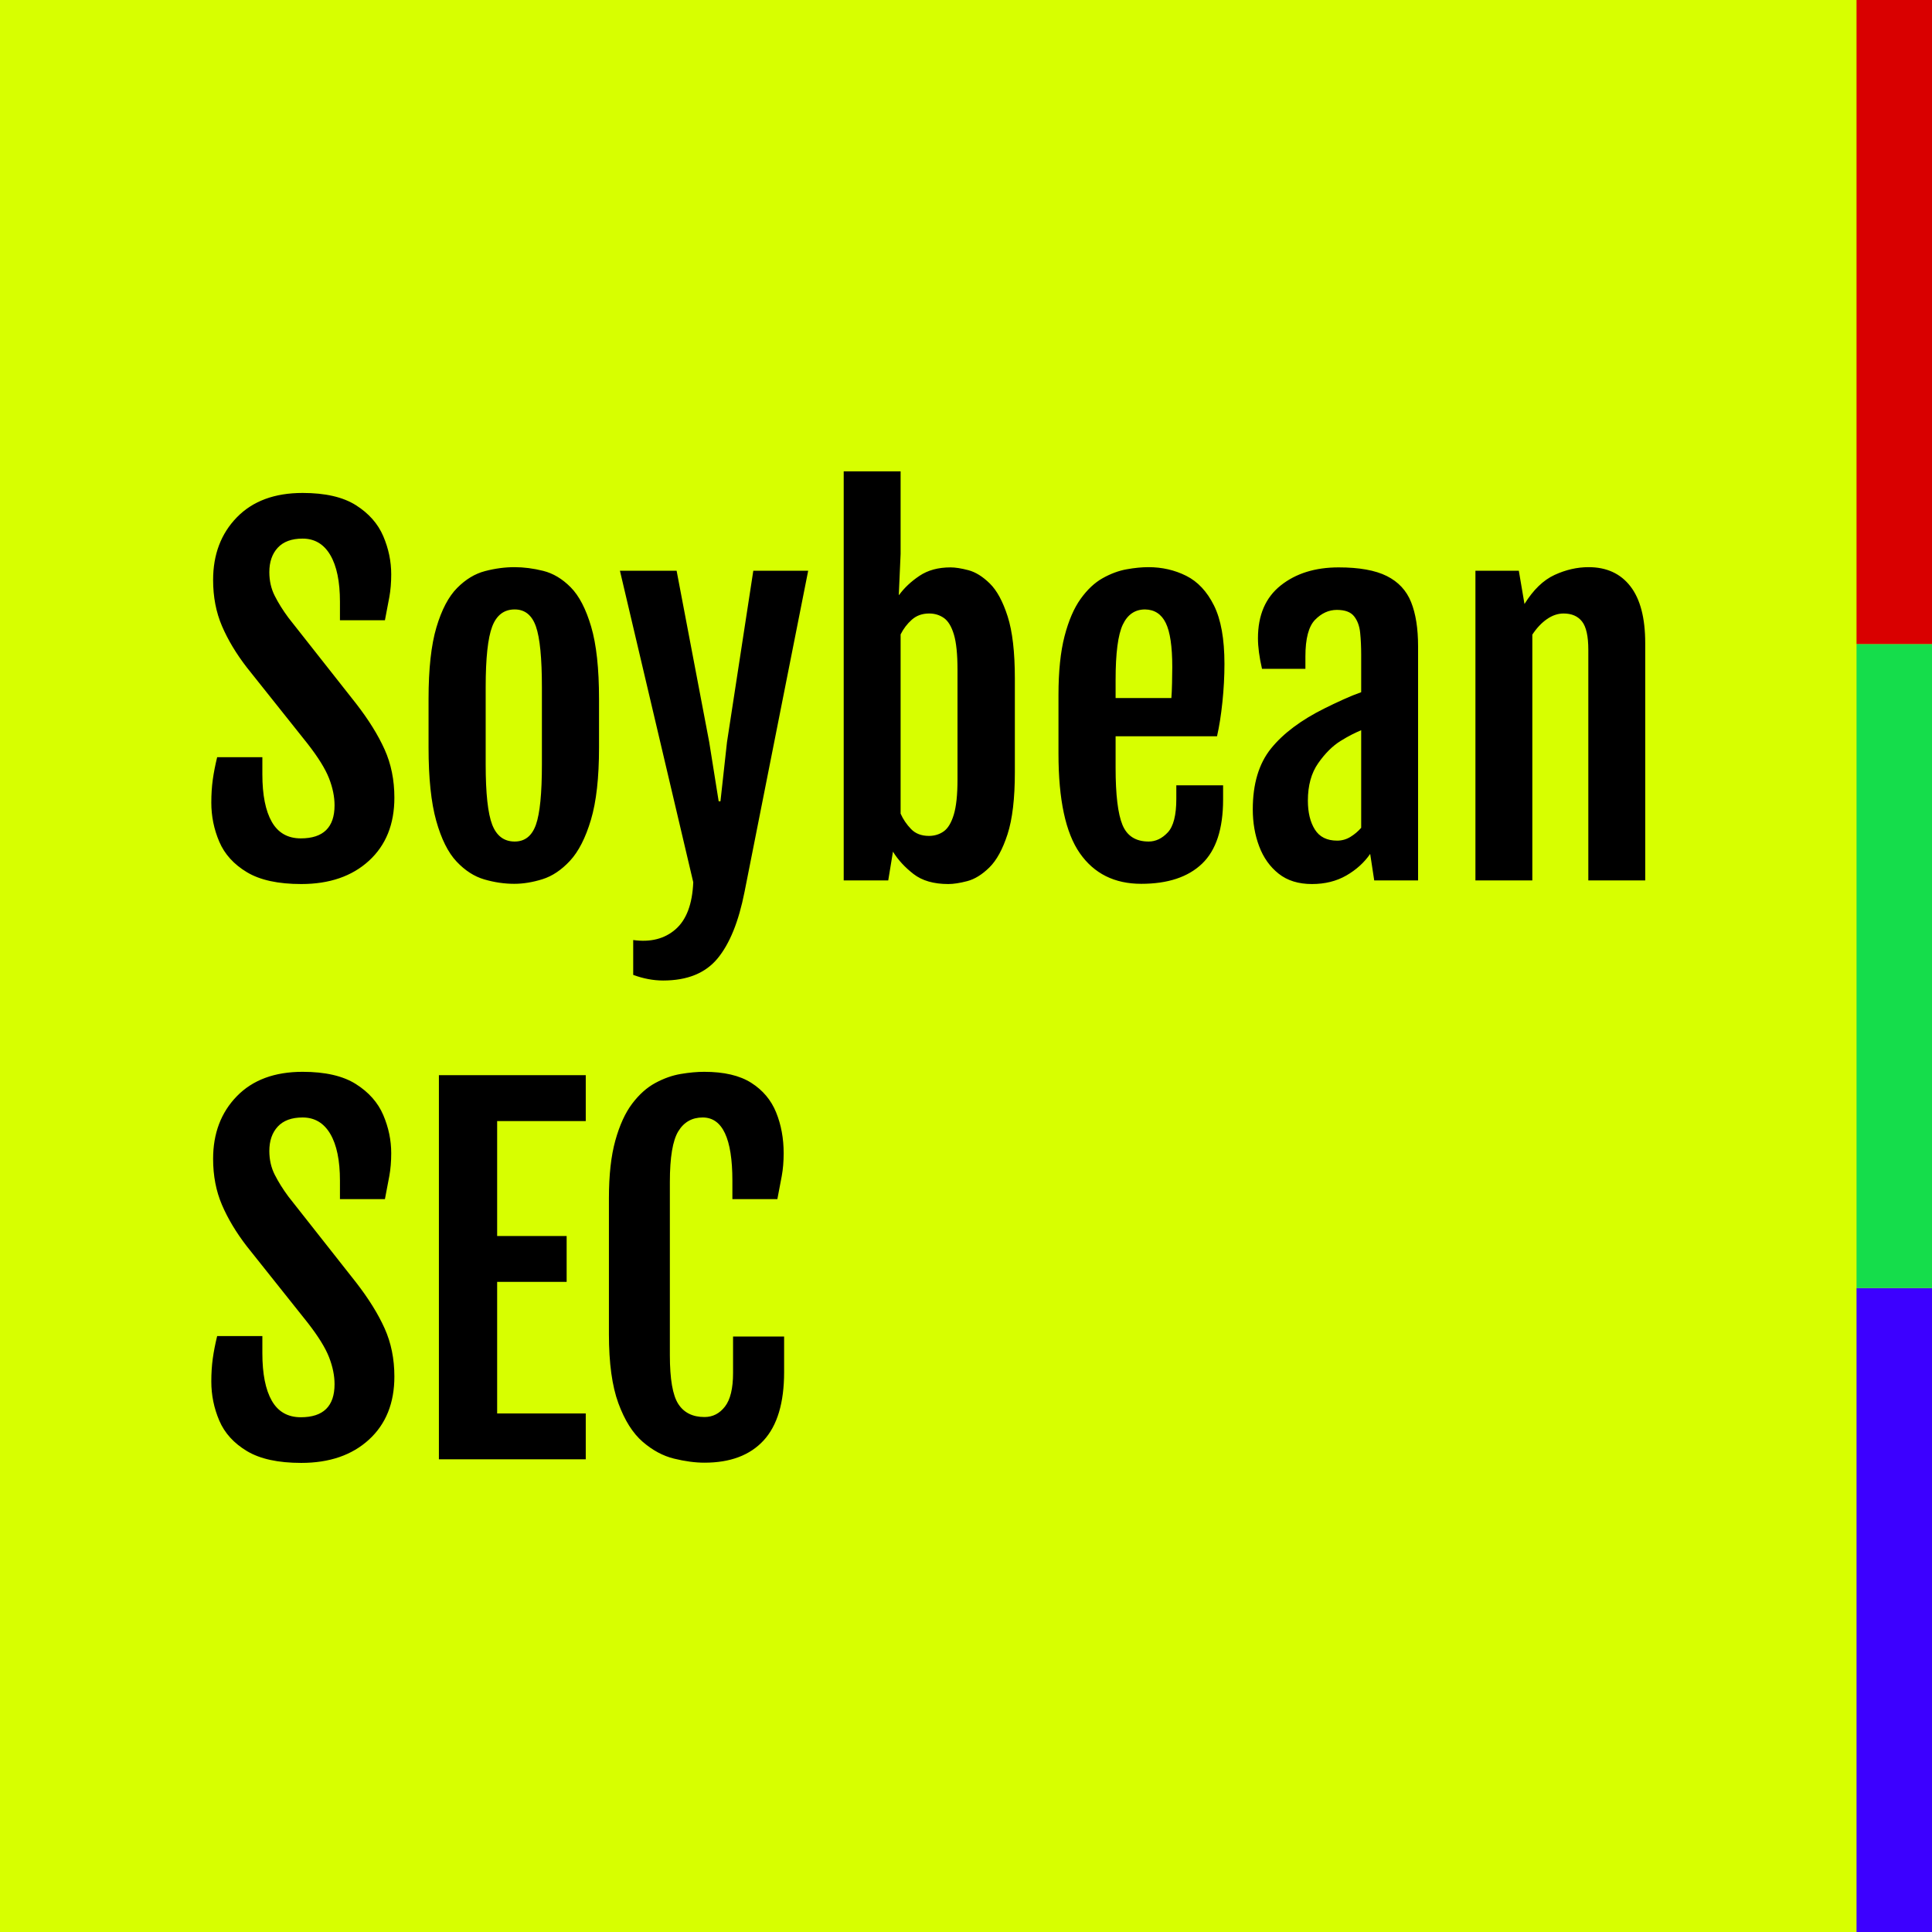 <svg width="256" height="256" viewBox="0 0 256 256" fill="none" xmlns="http://www.w3.org/2000/svg">
<rect x="0" y="0" width="256" height="256" fill="#333333" stroke="none"/>
<g clip-path="url(#clip0_82_206)">
<rect width="256" height="256" fill="#D7FF00"/>
<path d="M28 106.352C28 105.259 28.065 104.246 28.194 103.312C28.323 102.379 28.517 101.385 28.775 100.332H34.764V102.597C34.764 105.339 35.182 107.44 36.016 108.9C36.85 110.36 38.132 111.09 39.86 111.09C42.84 111.09 44.33 109.63 44.33 106.71C44.33 105.577 44.087 104.385 43.6 103.134C43.113 101.882 42.165 100.352 40.754 98.544L32.708 88.442C31.298 86.615 30.2 84.787 29.416 82.959C28.631 81.132 28.238 79.095 28.238 76.851C28.238 73.473 29.286 70.707 31.382 68.552C33.478 66.396 36.383 65.318 40.099 65.318C43.098 65.318 45.452 65.86 47.161 66.942C48.869 68.025 50.076 69.391 50.782 71.04C51.487 72.689 51.839 74.377 51.839 76.106C51.839 77.198 51.755 78.206 51.586 79.13C51.417 80.054 51.224 81.072 51.005 82.185H45.045V79.741C45.045 77.059 44.618 74.993 43.764 73.543C42.91 72.093 41.688 71.368 40.099 71.368C38.648 71.368 37.551 71.77 36.806 72.574C36.061 73.379 35.688 74.457 35.688 75.808C35.688 76.96 35.927 78.008 36.403 78.951C36.88 79.895 37.486 80.864 38.221 81.857L47.191 93.24C48.84 95.366 50.096 97.387 50.96 99.304C51.825 101.221 52.257 103.352 52.257 105.696C52.257 109.213 51.134 111.999 48.889 114.055C46.644 116.111 43.654 117.139 39.92 117.139C36.86 117.139 34.462 116.618 32.723 115.575C30.985 114.532 29.763 113.186 29.058 111.537C28.353 109.888 28 108.16 28 106.352ZM68.139 117.11C66.828 117.11 65.507 116.916 64.176 116.528C62.845 116.141 61.618 115.351 60.496 114.159C59.374 112.967 58.475 111.165 57.799 108.751C57.124 106.337 56.786 103.104 56.786 99.051V92.615C56.786 88.621 57.134 85.458 57.829 83.123C58.524 80.789 59.438 79.051 60.571 77.909C61.703 76.766 62.935 76.021 64.266 75.674C65.597 75.326 66.898 75.152 68.169 75.152C69.401 75.152 70.673 75.316 71.984 75.644C73.295 75.972 74.507 76.697 75.619 77.819C76.732 78.942 77.636 80.68 78.331 83.034C79.026 85.388 79.374 88.582 79.374 92.615V99.051C79.374 103.044 79.016 106.238 78.301 108.631C77.586 111.025 76.662 112.833 75.53 114.055C74.397 115.277 73.181 116.091 71.879 116.499C70.578 116.906 69.331 117.11 68.139 117.11ZM68.199 111.507C69.55 111.507 70.489 110.762 71.015 109.272C71.542 107.782 71.805 105.12 71.805 101.286V91.065C71.805 87.211 71.542 84.529 71.015 83.019C70.489 81.509 69.55 80.754 68.199 80.754C66.789 80.754 65.795 81.509 65.219 83.019C64.643 84.529 64.355 87.211 64.355 91.065V101.286C64.355 105.12 64.643 107.782 65.219 109.272C65.795 110.762 66.789 111.507 68.199 111.507ZM83.903 124.559C86.188 124.877 88.055 124.405 89.506 123.144C90.956 121.882 91.741 119.801 91.86 116.901L82.145 75.629H89.655L93.976 98.336L95.227 106.173H95.465L96.33 98.336L99.816 75.629H107.087L98.654 118.182C97.879 122.116 96.687 125.056 95.078 127.003C93.469 128.95 91.065 129.923 87.867 129.923C86.575 129.923 85.254 129.675 83.903 129.178V124.559ZM111.795 62.458H119.335V73.394L119.096 78.817L119.126 78.847C119.821 77.894 120.725 77.044 121.838 76.299C122.95 75.554 124.321 75.182 125.95 75.182C126.586 75.182 127.375 75.306 128.319 75.554C129.263 75.803 130.206 76.389 131.15 77.312C132.094 78.236 132.883 79.691 133.519 81.678C134.155 83.665 134.473 86.406 134.473 89.903V102.329C134.473 105.805 134.15 108.542 133.504 110.539C132.858 112.535 132.054 114.005 131.09 114.949C130.127 115.892 129.153 116.493 128.17 116.752C127.187 117.01 126.347 117.139 125.652 117.139C123.725 117.139 122.19 116.697 121.048 115.813C119.906 114.929 118.997 113.941 118.322 112.848L117.696 116.662H111.795V62.458ZM119.335 107.812C119.672 108.567 120.134 109.247 120.72 109.853C121.306 110.459 122.096 110.762 123.089 110.762C123.824 110.762 124.475 110.563 125.041 110.166C125.607 109.769 126.054 109.029 126.382 107.946C126.71 106.864 126.874 105.309 126.874 103.283V88.74C126.874 86.694 126.715 85.14 126.397 84.077C126.079 83.014 125.637 82.284 125.071 81.887C124.505 81.489 123.854 81.291 123.119 81.291C122.205 81.291 121.441 81.564 120.825 82.11C120.209 82.656 119.712 83.307 119.335 84.062V107.812ZM140.254 99.856V92.108C140.254 88.969 140.522 86.366 141.058 84.3C141.595 82.234 142.305 80.585 143.189 79.354C144.073 78.122 145.046 77.208 146.109 76.612C147.172 76.016 148.23 75.624 149.283 75.435C150.336 75.246 151.299 75.152 152.173 75.152C153.981 75.152 155.65 75.534 157.18 76.299C158.709 77.064 159.936 78.375 160.86 80.233C161.784 82.09 162.246 84.668 162.246 87.966C162.246 89.615 162.156 91.298 161.977 93.017C161.799 94.735 161.56 96.25 161.262 97.561H147.823V101.733C147.823 105.309 148.126 107.832 148.732 109.302C149.337 110.772 150.495 111.507 152.203 111.507C153.137 111.507 153.981 111.105 154.736 110.3C155.491 109.496 155.868 108.011 155.868 105.845V104.057H162.067V105.934C162.067 109.828 161.138 112.664 159.281 114.442C157.423 116.22 154.736 117.11 151.22 117.11C147.684 117.11 144.972 115.759 143.085 113.057C141.197 110.355 140.254 105.955 140.254 99.856ZM155.213 92.495C155.253 92.058 155.282 91.398 155.302 90.513C155.322 89.629 155.332 88.919 155.332 88.383C155.332 85.661 155.044 83.714 154.468 82.542C153.892 81.37 152.978 80.774 151.727 80.754C150.395 80.754 149.412 81.425 148.776 82.766C148.141 84.107 147.823 86.545 147.823 90.081V92.495H155.213ZM175.506 93.866C176.261 93.489 177.076 93.101 177.95 92.704C178.824 92.306 179.628 91.979 180.364 91.721V86.744C180.364 85.711 180.319 84.747 180.229 83.853C180.14 82.959 179.872 82.229 179.425 81.663C178.978 81.097 178.218 80.814 177.145 80.814C176.072 80.814 175.109 81.251 174.255 82.125C173.4 82.999 172.973 84.618 172.973 86.982V88.621H167.222C166.864 87.072 166.686 85.721 166.686 84.569C166.686 81.509 167.689 79.18 169.695 77.581C171.702 75.981 174.265 75.182 177.384 75.182C180.105 75.182 182.231 75.564 183.761 76.329C185.29 77.094 186.363 78.246 186.979 79.786C187.595 81.325 187.903 83.277 187.903 85.641V116.662H182.092L181.556 113.146C180.761 114.298 179.708 115.252 178.397 116.007C177.086 116.762 175.566 117.139 173.837 117.139C172.049 117.139 170.579 116.682 169.427 115.768C168.275 114.855 167.416 113.648 166.85 112.148C166.283 110.648 166 109.014 166 107.246C166 103.869 166.805 101.182 168.414 99.185C170.023 97.189 172.387 95.416 175.506 93.866ZM177.175 111.388C177.811 111.388 178.397 111.224 178.933 110.896C179.47 110.569 179.946 110.166 180.364 109.689V96.756C179.986 96.915 179.579 97.104 179.142 97.323C178.705 97.541 178.198 97.829 177.622 98.187C176.569 98.842 175.586 99.821 174.672 101.122C173.758 102.423 173.301 104.077 173.301 106.084C173.301 107.653 173.609 108.929 174.225 109.913C174.841 110.896 175.824 111.388 177.175 111.388ZM195.502 75.629H201.253L201.998 80.009V80.039C203.17 78.152 204.501 76.865 205.991 76.18C207.481 75.495 208.981 75.152 210.491 75.152C212.875 75.152 214.722 75.996 216.033 77.685C217.344 79.374 218 81.887 218 85.224V116.662H210.461V86.118C210.461 84.31 210.183 83.054 209.626 82.349C209.07 81.643 208.256 81.291 207.183 81.291C206.428 81.291 205.693 81.539 204.978 82.036C204.263 82.532 203.617 83.218 203.041 84.092V116.662H195.502V75.629Z" fill="black"/>
<path d="M28 183.055C28 181.962 28.065 180.949 28.194 180.015C28.323 179.082 28.517 178.088 28.775 177.036H34.764V179.3C34.764 182.042 35.182 184.143 36.016 185.603C36.85 187.063 38.132 187.793 39.86 187.793C42.84 187.793 44.33 186.333 44.33 183.413C44.33 182.28 44.087 181.088 43.6 179.837C43.113 178.585 42.165 177.056 40.754 175.248L32.708 165.146C31.298 163.318 30.2 161.49 29.416 159.663C28.631 157.835 28.238 155.799 28.238 153.554C28.238 150.177 29.286 147.41 31.382 145.255C33.478 143.099 36.383 142.021 40.099 142.021C43.098 142.021 45.452 142.563 47.161 143.646C48.869 144.728 50.076 146.094 50.782 147.743C51.487 149.392 51.839 151.08 51.839 152.809C51.839 153.901 51.755 154.91 51.586 155.833C51.417 156.757 51.224 157.775 51.005 158.888H45.045V156.444C45.045 153.762 44.618 151.696 43.764 150.246C42.91 148.796 41.688 148.071 40.099 148.071C38.648 148.071 37.551 148.473 36.806 149.278C36.061 150.082 35.688 151.16 35.688 152.511C35.688 153.663 35.927 154.711 36.403 155.655C36.88 156.598 37.486 157.567 38.221 158.56L47.191 169.943C48.84 172.069 50.096 174.09 50.96 176.007C51.825 177.925 52.257 180.055 52.257 182.399C52.257 185.916 51.134 188.702 48.889 190.758C46.644 192.814 43.654 193.842 39.92 193.842C36.86 193.842 34.462 193.321 32.723 192.278C30.985 191.235 29.763 189.889 29.058 188.24C28.353 186.591 28 184.863 28 183.055ZM58.157 142.468H77.616V148.548H65.875V163.775H75.083V169.854H65.875V187.287H77.616V193.366H58.157V142.468ZM93.35 193.813C92.118 193.813 90.772 193.634 89.312 193.276C87.852 192.919 86.466 192.174 85.155 191.041C83.844 189.909 82.771 188.205 81.936 185.931C81.102 183.656 80.685 180.611 80.685 176.797V158.769C80.685 155.709 80.968 153.161 81.534 151.125C82.101 149.089 82.846 147.46 83.769 146.238C84.693 145.016 85.716 144.102 86.838 143.497C87.961 142.891 89.084 142.493 90.206 142.305C91.329 142.116 92.367 142.021 93.32 142.021C95.942 142.021 98.018 142.508 99.548 143.482C101.078 144.455 102.175 145.761 102.841 147.4C103.506 149.039 103.839 150.842 103.839 152.809C103.839 153.901 103.755 154.91 103.586 155.833C103.417 156.757 103.223 157.775 103.005 158.888H97.045V156.444C97.045 150.862 95.734 148.071 93.111 148.071C91.701 148.071 90.623 148.682 89.878 149.903C89.133 151.125 88.76 153.365 88.76 156.623V179.569C88.76 182.727 89.133 184.883 89.878 186.035C90.623 187.187 91.78 187.764 93.35 187.764C94.442 187.764 95.346 187.302 96.061 186.378C96.777 185.454 97.134 183.969 97.134 181.923V177.095H103.899V181.804C103.899 185.876 102.995 188.896 101.187 190.862C99.379 192.829 96.767 193.813 93.35 193.813Z" fill="black"/>
<path d="M256.24 170.667H246V256H256.24V170.667Z" fill="#3C00FF"/>
<path d="M256.24 85.333H246V170.666H256.24V85.333Z" fill="#15DD4B"/>
<path d="M256.24 0H246V85.333H256.24V0Z" fill="#D90000"/>
</g>
<defs>
<clipPath id="clip0_82_206">
<rect width="256" height="256" fill="white"/>
</clipPath>
</defs>
</svg>
